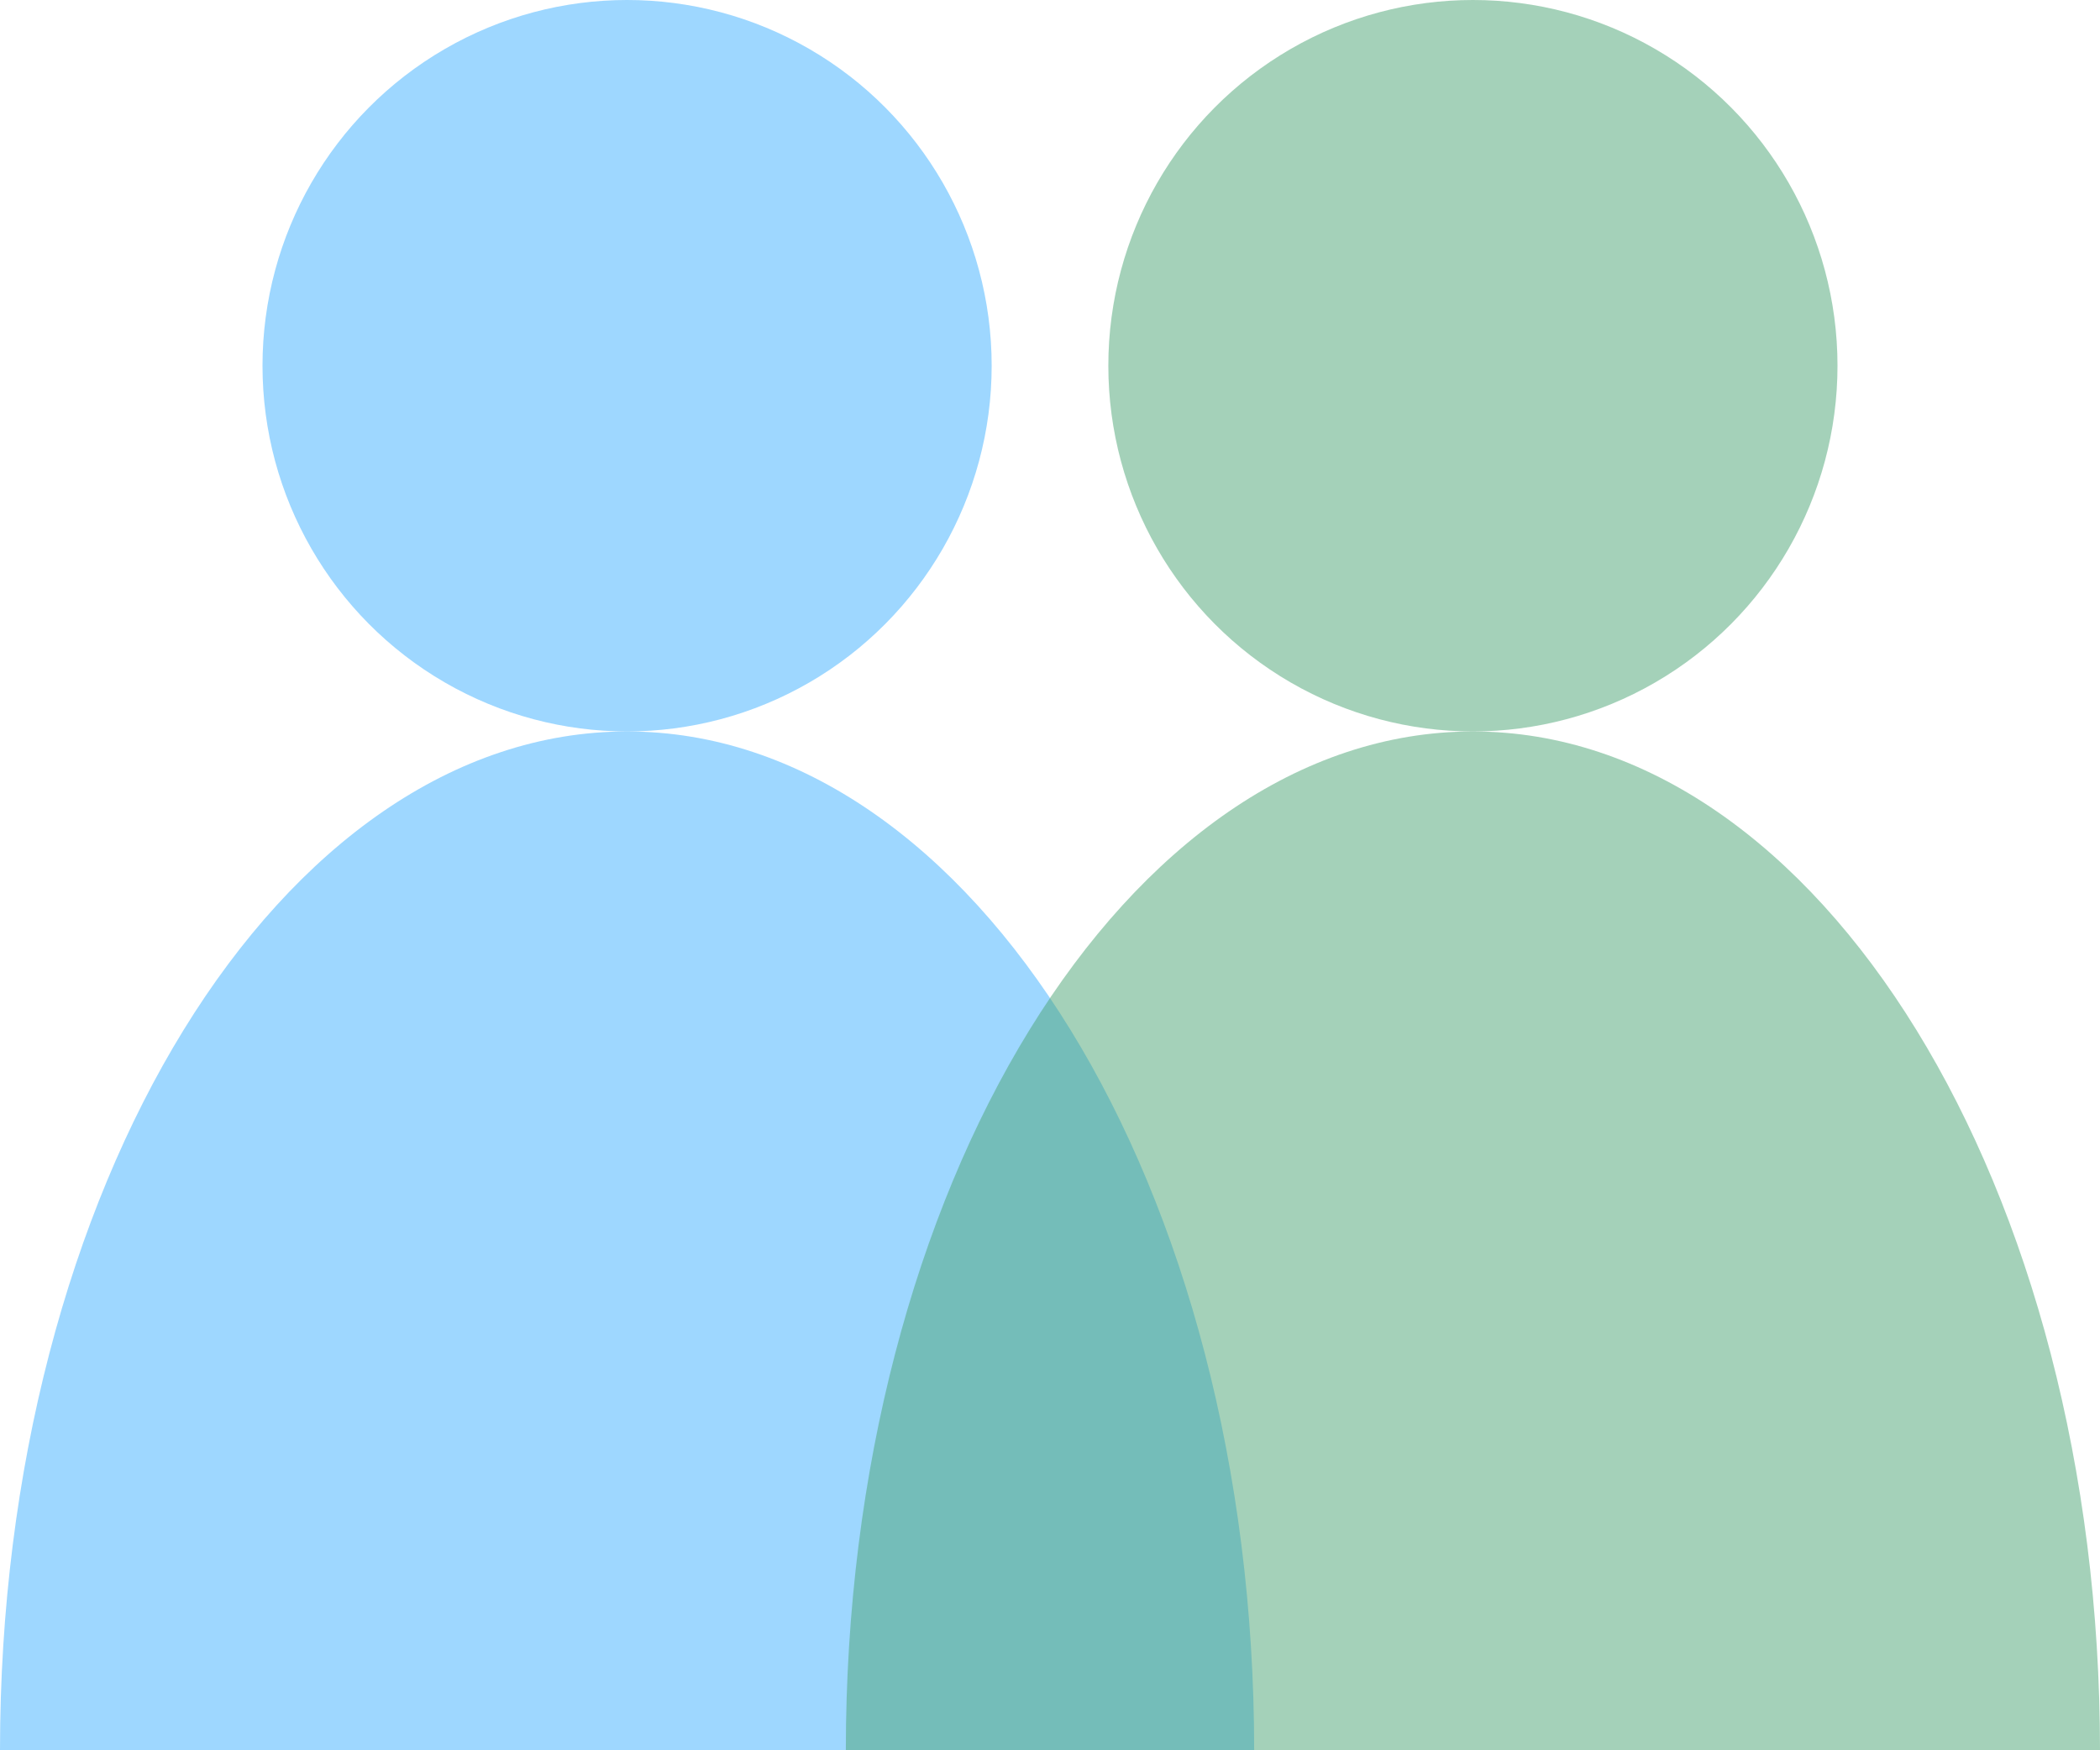 <svg width="72" height="60" viewBox="0 0 72 60" fill="none" xmlns="http://www.w3.org/2000/svg">
<path d="M43 60H21.5H0C0 40.711 9.626 25.075 21.5 25.075C33.374 25.075 43 40.711 43 60Z" fill="#0097FF" fill-opacity="0.38"/>
<ellipse cx="21.5" cy="12.537" rx="12.5" ry="12.537" fill="#0097FF" fill-opacity="0.38"/>
<path d="M72 60H50.5H29C29 40.711 38.626 25.075 50.5 25.075C62.374 25.075 72 40.711 72 60Z" fill="#4AA574" fill-opacity="0.5"/>
<ellipse cx="50.5" cy="12.537" rx="12.5" ry="12.537" fill="#4AA574" fill-opacity="0.5"/>
</svg>
